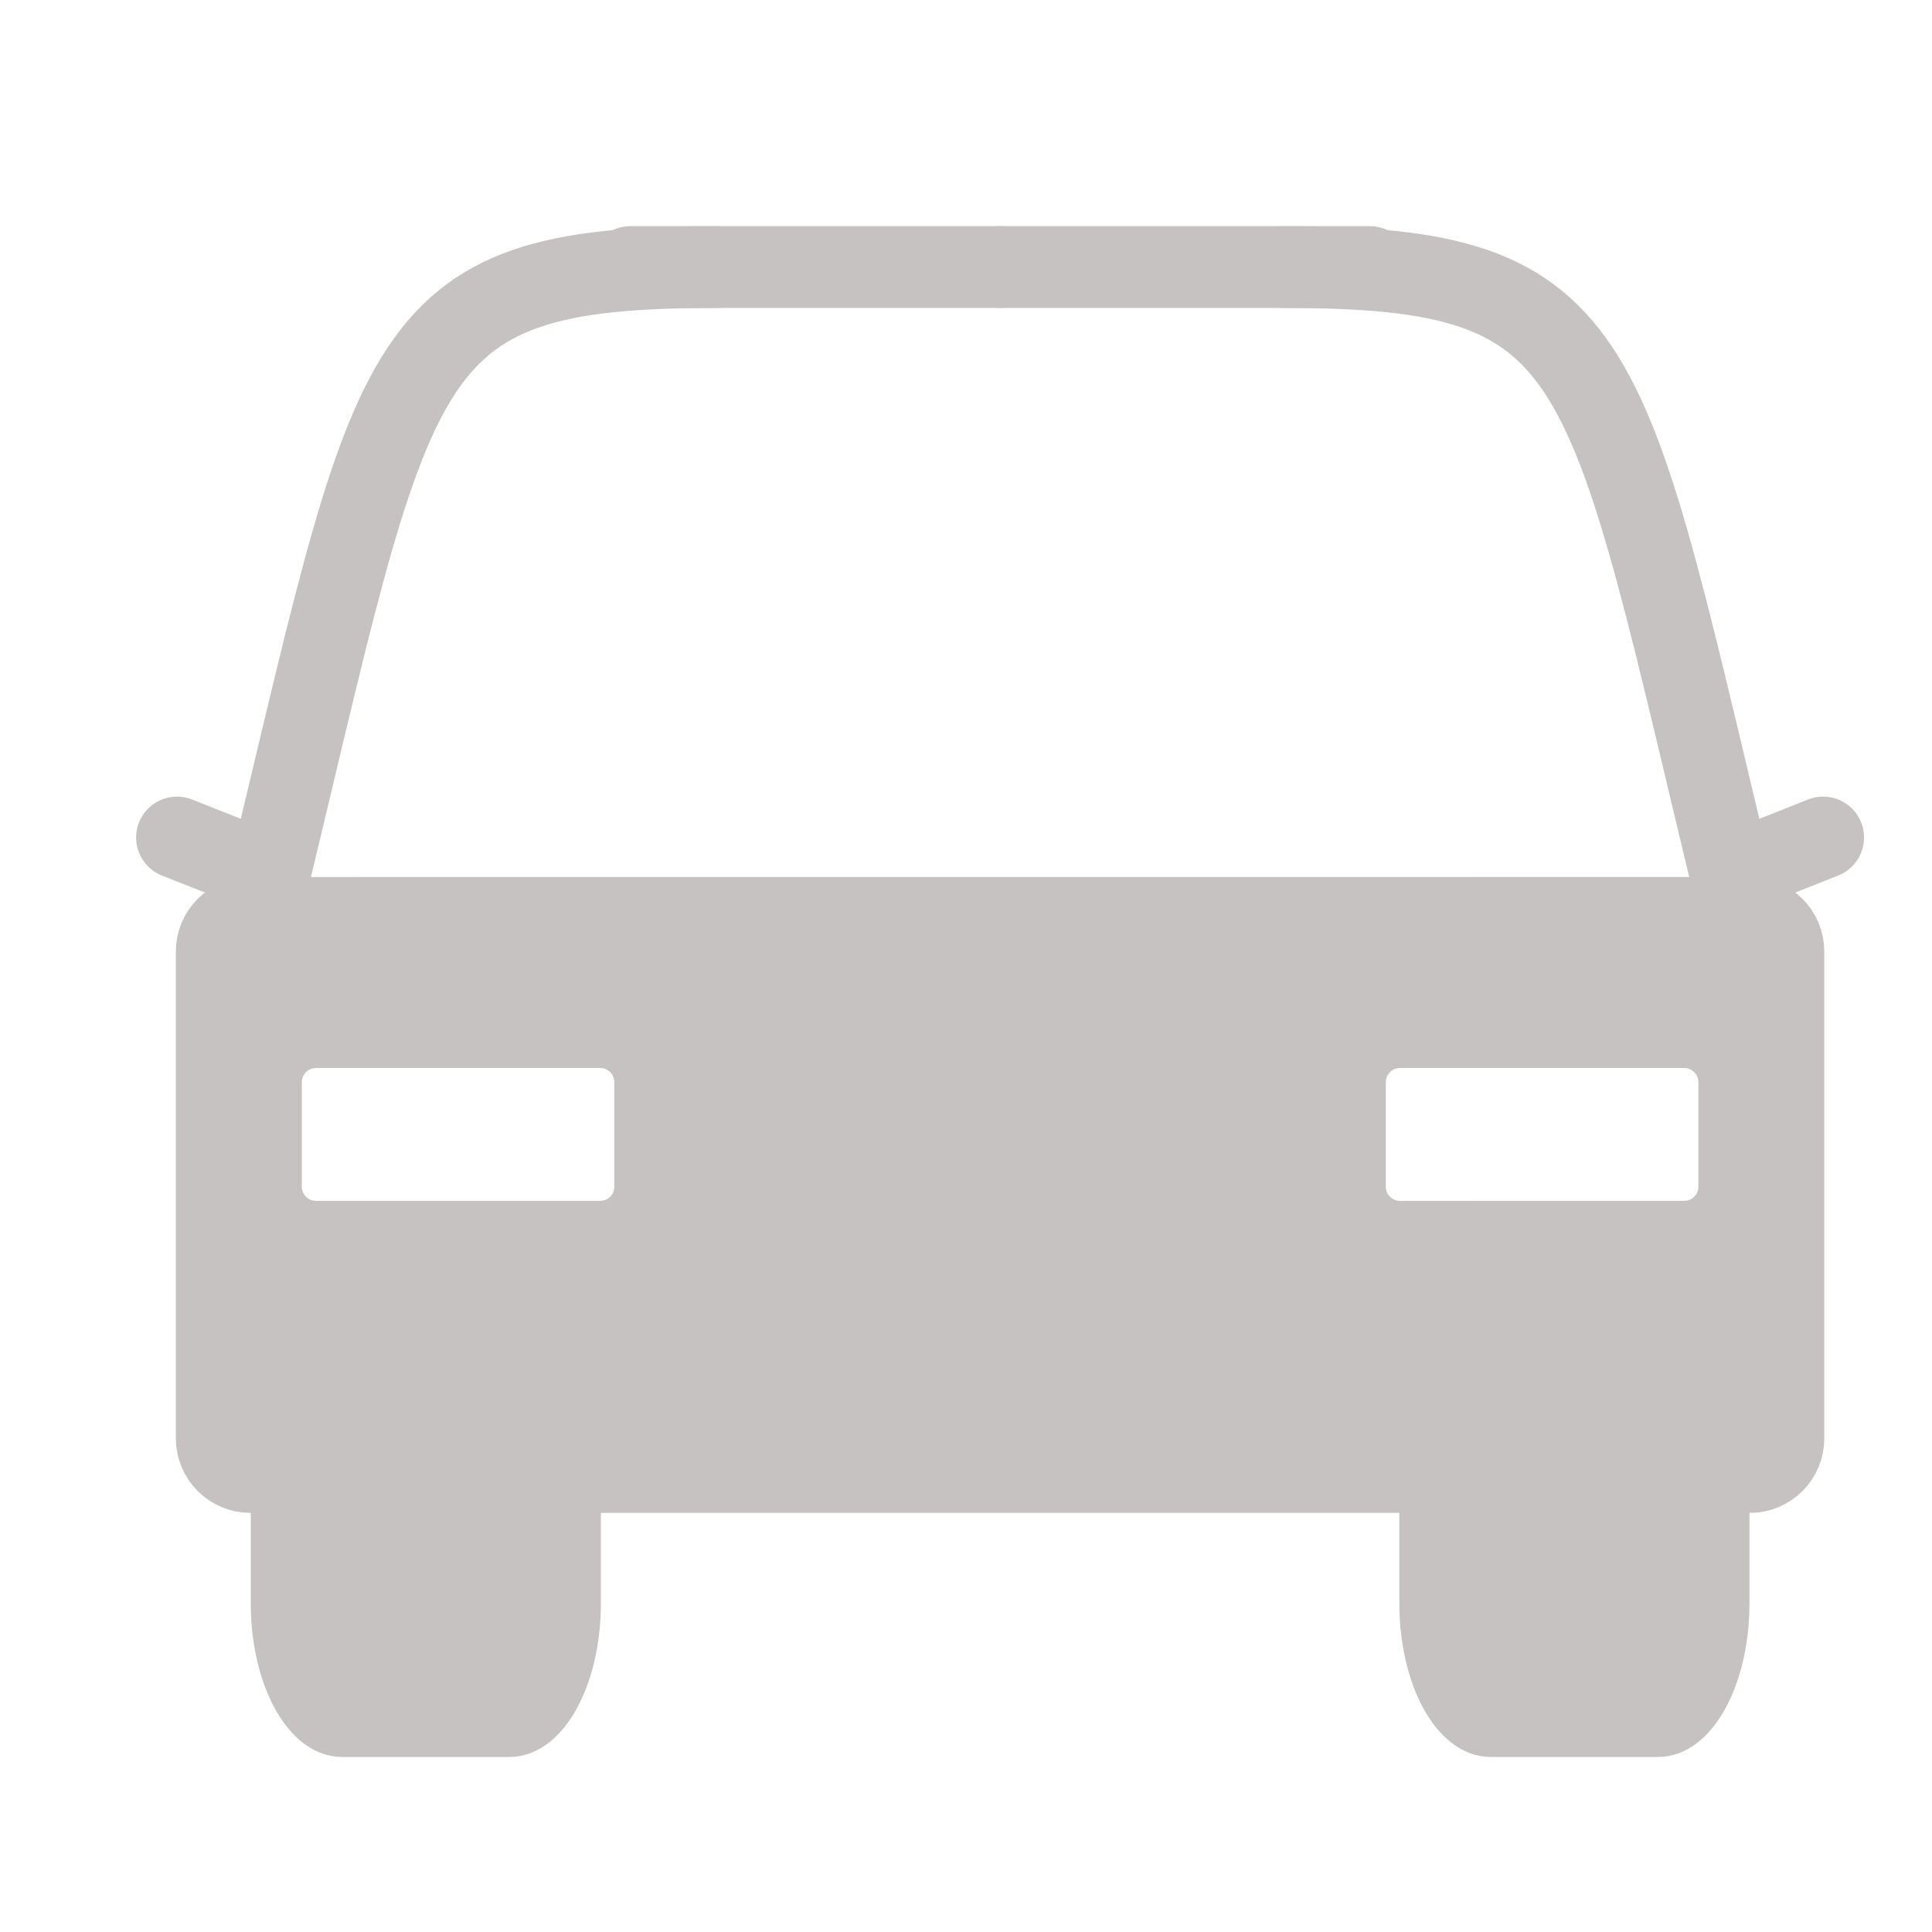 <?xml version="1.0" encoding="UTF-8"?>
<!DOCTYPE svg PUBLIC "-//W3C//DTD SVG 1.1//EN" "http://www.w3.org/Graphics/SVG/1.1/DTD/svg11.dtd">
<svg version="1.1" xmlns="http://www.w3.org/2000/svg" xmlns:xlink="http://www.w3.org/1999/xlink" x="0" y="0" width="28.346" height="28.346" viewBox="0, 0, 28.346, 28.346">
  <g id="Layer_30">
    <g>
      <path d="M9.249,3.918 L14.673,3.918" fill="#FF8080"/>
      <path d="M9.249,3.918 L14.673,3.918" fill-opacity="0" stroke="#C7C2C2" stroke-width="1.2" stroke-linecap="round"/>
    </g>
    <g>
      <path d="M20.098,3.918 L14.673,3.918" fill="#FF8080"/>
      <path d="M20.098,3.918 L14.673,3.918" fill-opacity="0" stroke="#C7C2C2" stroke-width="1.2" stroke-linecap="round"/>
    </g>
    <g>
      <path d="M8.566,21.865 L8.566,23.523 C8.566,24.63 8.078,25.528 7.475,25.528 L5.019,25.528 C4.417,25.528 3.929,24.63 3.929,23.523 L3.929,21.697" fill="#C7C2C2"/>
      <path d="M8.566,21.865 L8.566,23.523 C8.566,24.63 8.078,25.528 7.475,25.528 L5.019,25.528 C4.417,25.528 3.929,24.63 3.929,23.523 L3.929,21.697" fill-opacity="0" stroke="#C7C2C2" stroke-width="0.5" stroke-linecap="round"/>
    </g>
    <g>
      <path d="M26.749,12.288 L25.522,12.774" fill="#FF8080"/>
      <path d="M26.749,12.288 L25.522,12.774" fill-opacity="0" stroke="#C7C2C2" stroke-width="1.2" stroke-linecap="round"/>
    </g>
    <path d="M10.518,3.918 C5.685,3.918 5.826,5.126 3.824,13.368" fill-opacity="0" stroke="#C7C2C2" stroke-width="1.2" stroke-linecap="round" stroke-linejoin="round"/>
    <path d="M18.829,3.918 C23.661,3.918 23.521,5.126 25.522,13.368" fill-opacity="0" stroke="#C7C2C2" stroke-width="1.2" stroke-linecap="round" stroke-linejoin="round"/>
    <g>
      <path d="M25.672,13.367 C26,13.368 26.266,13.633 26.266,13.961 L26.266,21.103 C26.266,21.431 26,21.697 25.673,21.697 L3.674,21.697 C3.346,21.697 3.08,21.431 3.08,21.103 L3.08,13.961 C3.08,13.633 3.346,13.368 3.674,13.368 L25.672,13.367 z M8.806,15.17 L4.635,15.17 C4.245,15.17 3.929,15.487 3.929,15.877 L3.929,17.412 C3.929,17.802 4.245,18.119 4.635,18.118 L8.806,18.118 C9.197,18.119 9.513,17.802 9.513,17.412 L9.513,15.877 C9.513,15.487 9.197,15.17 8.806,15.17 z M24.711,15.17 L20.54,15.17 C20.15,15.17 19.833,15.487 19.833,15.877 L19.833,17.412 C19.833,17.802 20.15,18.119 20.54,18.119 L24.711,18.118 C25.101,18.119 25.418,17.802 25.418,17.412 L25.418,15.877 C25.418,15.487 25.101,15.17 24.711,15.17 z" fill="#C7C2C2"/>
      <path d="M25.672,13.367 C26,13.368 26.266,13.633 26.266,13.961 L26.266,21.103 C26.266,21.431 26,21.697 25.673,21.697 L3.674,21.697 C3.346,21.697 3.08,21.431 3.08,21.103 L3.08,13.961 C3.08,13.633 3.346,13.368 3.674,13.368 L25.672,13.367 z M8.806,15.17 L4.635,15.17 C4.245,15.17 3.929,15.487 3.929,15.877 L3.929,17.412 C3.929,17.802 4.245,18.119 4.635,18.118 L8.806,18.118 C9.197,18.119 9.513,17.802 9.513,17.412 L9.513,15.877 C9.513,15.487 9.197,15.17 8.806,15.17 z M24.711,15.17 L20.54,15.17 C20.15,15.17 19.833,15.487 19.833,15.877 L19.833,17.412 C19.833,17.802 20.15,18.119 20.54,18.119 L24.711,18.118 C25.101,18.119 25.418,17.802 25.418,17.412 L25.418,15.877 C25.418,15.487 25.101,15.17 24.711,15.17 z" fill-opacity="0" stroke="#C7C2C2" stroke-width="1" stroke-linecap="round" stroke-linejoin="round"/>
    </g>
    <g>
      <path d="M20.781,21.865 L20.781,23.523 C20.781,24.63 21.269,25.528 21.871,25.528 L24.327,25.528 C24.93,25.528 25.418,24.63 25.418,23.523 L25.418,21.697" fill="#C7C2C2"/>
      <path d="M20.781,21.865 L20.781,23.523 C20.781,24.63 21.269,25.528 21.871,25.528 L24.327,25.528 C24.93,25.528 25.418,24.63 25.418,23.523 L25.418,21.697" fill-opacity="0" stroke="#C7C2C2" stroke-width="0.5" stroke-linecap="round"/>
    </g>
    <g>
      <path d="M2.597,12.288 L3.824,12.774" fill="#FF8080"/>
      <path d="M2.597,12.288 L3.824,12.774" fill-opacity="0" stroke="#C7C2C2" stroke-width="1.2" stroke-linecap="round"/>
    </g>
  </g>
</svg>
